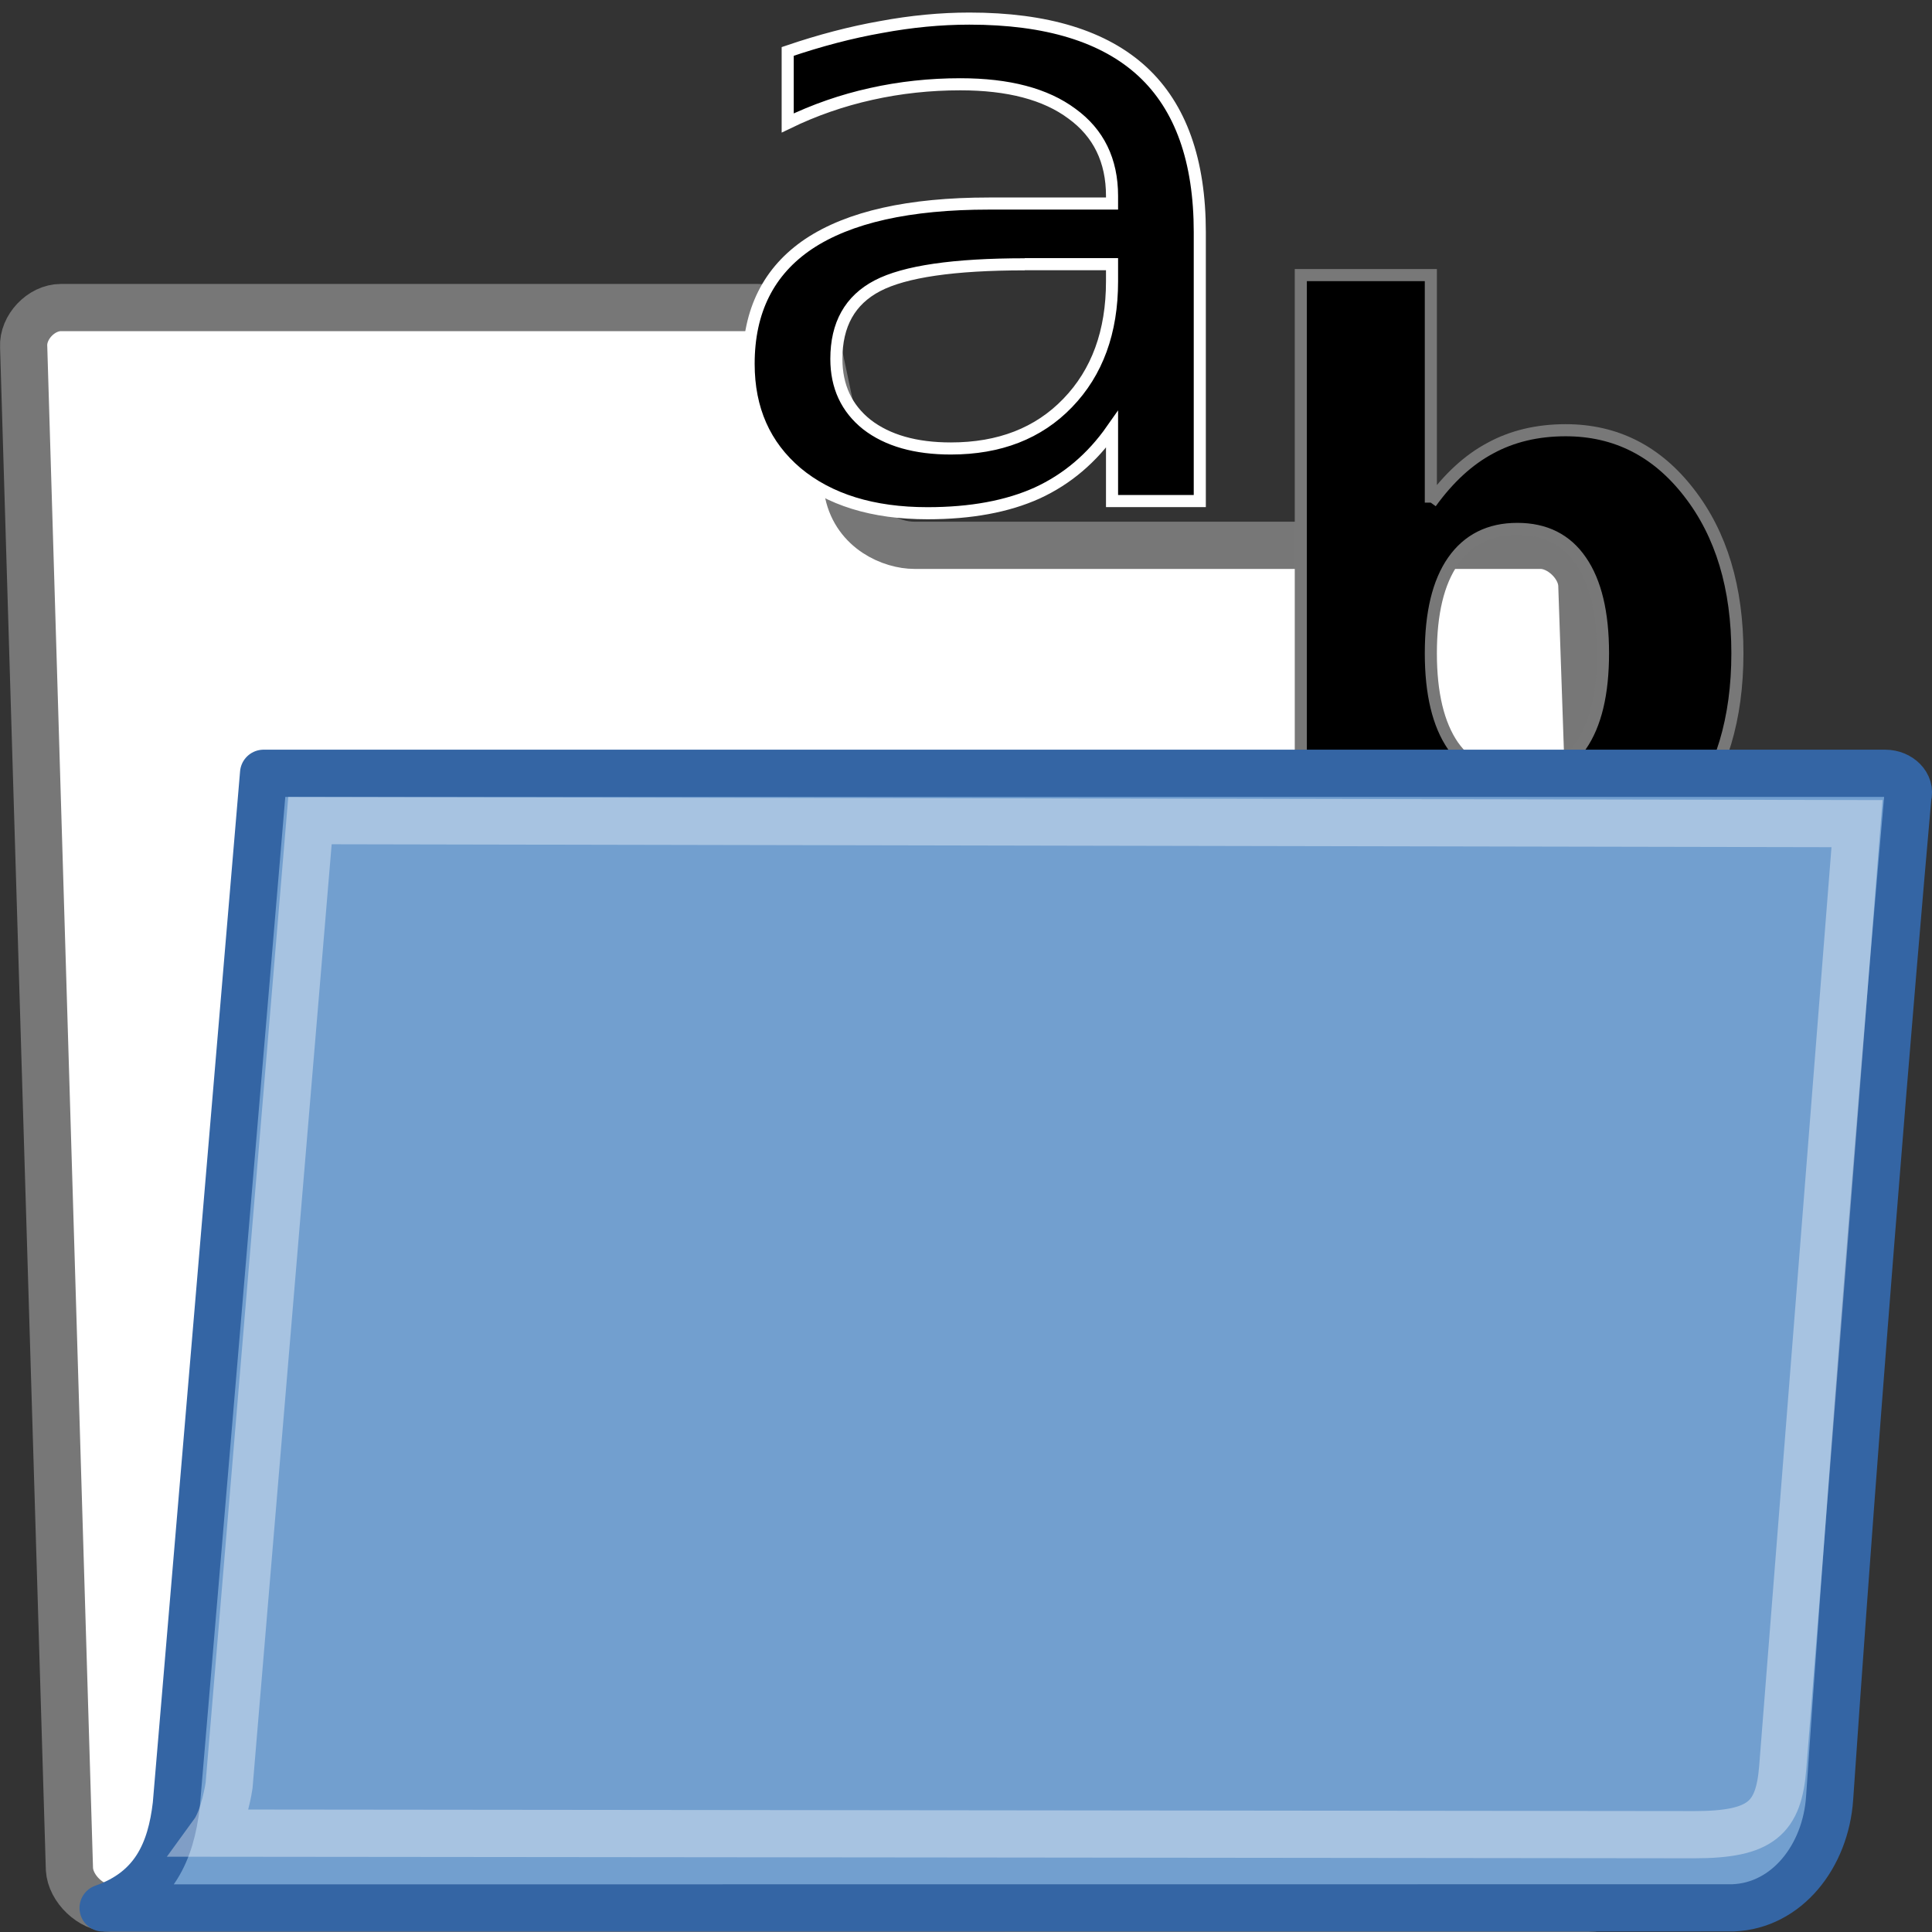 <?xml version="1.0" encoding="UTF-8" standalone="no"?>
<svg
   xmlns:osb="http://www.openswatchbook.org/uri/2009/osb"
   xmlns:dc="http://purl.org/dc/elements/1.1/"
   xmlns:cc="http://creativecommons.org/ns#"
   xmlns:rdf="http://www.w3.org/1999/02/22-rdf-syntax-ns#"
   xmlns:svg="http://www.w3.org/2000/svg"
   xmlns="http://www.w3.org/2000/svg"
   xmlns:xlink="http://www.w3.org/1999/xlink"
   xmlns:sodipodi="http://sodipodi.sourceforge.net/DTD/sodipodi-0.dtd"
   xmlns:inkscape="http://www.inkscape.org/namespaces/inkscape"
   version="1.1"
   width="16"
   height="16"
   id="svg2"
   viewBox="0 0 16 16"
   inkscape:version="0.91 r13725"
   sodipodi:docname="ligma-prefs-folders-fonts.svg">
  <rect x="0" y="0" width="16" height="16" fill="#333333" stroke="none"/>
  <sodipodi:namedview
     pagecolor="#ffffff"
     bordercolor="#666666"
     borderopacity="1"
     objecttolerance="10"
     gridtolerance="10"
     guidetolerance="10"
     inkscape:pageopacity="0"
     inkscape:pageshadow="2"
     inkscape:window-width="501"
     inkscape:window-height="405"
     id="namedview1701"
     showgrid="false"
     inkscape:zoom="14.749996"
     inkscape:cx="-761.0048"
     inkscape:cy="-209.30984"
     inkscape:window-x="0"
     inkscape:window-y="27"
     inkscape:window-maximized="0"
     inkscape:current-layer="svg2" />
  <defs
     id="defs7386">
    <linearGradient
       id="linearGradient8340">
      <stop
         stop-opacity="0.796"
         stop-color="#ffffff"
         id="stop8342" />
      <stop
         stop-opacity="0.216"
         stop-color="#ffffff"
         offset="1"
         id="stop8344" />
    </linearGradient>
    <linearGradient
       gradientTransform="matrix(0,-735328.32,170712.69,0,2464326300,577972450)"
       osb:paint="solid"
       id="linearGradient19282">
      <stop
         stop-color="#b4b4b4"
         id="stop19284" />
    </linearGradient>
    <linearGradient
       osb:paint="gradient"
       x1="231.55"
       x2="320.7"
       gradientUnits="userSpaceOnUse"
       id="linearGradient6057"
       gradientTransform="matrix(0.015,0,0,0.015,2.969,1037.326)">
      <stop
         stop-color="#a11f7c"
         id="stop6053" />
      <stop
         stop-opacity="0.984"
         stop-color="#541f31"
         offset="1"
         id="stop6055" />
    </linearGradient>
    <linearGradient
       id="linearGradient3096">
      <stop
         stop-color="#424242"
         id="stop3098" />
      <stop
         stop-color="#777777"
         offset="1"
         id="stop3100" />
    </linearGradient>
    <linearGradient
       gradientTransform="matrix(0.391,0,0,0.391,767.813,225.814)"
       xlink:href="#linearGradient3096"
       id="linearGradient3104-2-5"
       x1="18.113"
       y1="31.368"
       x2="15.515"
       y2="6.18"
       gradientUnits="userSpaceOnUse" />
    <linearGradient
       xlink:href="#linearGradient8340"
       id="linearGradient322-4"
       gradientTransform="matrix(0.515,0,0,0.319,767.469,225.299)"
       x1="13.036"
       y1="32.567"
       x2="12.854"
       y2="46.689"
       gradientUnits="userSpaceOnUse" />
    <linearGradient
       osb:paint="solid"
       id="linearGradient5487">
      <stop
         id="stop5485"
         offset="0"
         style="stop-color:#888a85;stop-opacity:1;" />
    </linearGradient>
  </defs>
  <g
     style="display:inline"
     transform="translate(-391.98,-35.934)"
     id="preferences">
    <g
       transform="translate(391.98,2.497)"
       id="ligma-prefs-folders-fonts">
      <path
         d="m 0.575,48.916 c 0.009,0.163 0.18,0.325 0.342,0.325 l 12.24,0 c 0.163,0 0.317,-0.163 0.308,-0.325 L 13.1,38.278 c -0.009,-0.163 -0.18,-0.325 -0.342,-0.325 l -5.185,0 c -0.19,0 -0.482,-0.123 -0.548,-0.432 L 6.786,36.39 C 6.725,36.103 6.441,35.984 6.278,35.984 l -5.774,0 c -0.163,0 -0.317,0.163 -0.308,0.325 z"
         id="path216-1"
         style="fill:#ffffff;fill-opacity:1;fill-rule:nonzero;stroke:url(#linearGradient3104-2-5);stroke-width:0.391;stroke-linecap:round;stroke-linejoin:round;stroke-miterlimit:4;stroke-dasharray:none;stroke-opacity:1"
         inkscape:connector-curvature="0" />
      <g
         transform="matrix(0.646,0,0,0.646,5.024,28.257)"
         style="display:inline"
         id="g3962-5-5">
        <g
           transform="matrix(0.149,0,0,0.149,-16.886,51.298)"
           id="g891-7" />
        <path
           id="text2841-6"
           d="m 5.36,11.407 c -0.909,3e-6 -1.539,0.092 -1.889,0.275 -0.351,0.183 -0.526,0.496 -0.526,0.938 -2.2e-6,0.352 0.13,0.633 0.391,0.841 0.265,0.205 0.624,0.307 1.076,0.307 0.624,2e-6 1.123,-0.194 1.498,-0.583 0.379,-0.392 0.569,-0.912 0.569,-1.559 l 0,-0.221 -1.119,0 m 2.244,-0.41 0,3.447 -1.125,0 0,-0.917 c -0.257,0.367 -0.577,0.638 -0.96,0.814 -0.383,0.173 -0.852,0.259 -1.406,0.259 -0.701,0 -1.26,-0.173 -1.675,-0.518 -0.412,-0.349 -0.618,-0.814 -0.618,-1.397 -1.2e-6,-0.68 0.257,-1.192 0.77,-1.537 0.518,-0.345 1.288,-0.518 2.311,-0.518 l 1.578,0 0,-0.097 C 6.479,10.077 6.307,9.724 5.965,9.476 5.627,9.224 5.15,9.099 4.534,9.099 4.143,9.099 3.762,9.14 3.391,9.223 3.02,9.305 2.663,9.429 2.321,9.595 l 0,-0.917 C 2.732,8.538 3.132,8.433 3.519,8.365 3.906,8.293 4.284,8.257 4.65,8.257 c 0.991,6.3e-6 1.73,0.227 2.22,0.68 0.489,0.453 0.734,1.14 0.734,2.06"
           style="font-style:normal;font-weight:normal;font-size:22.28px;font-family:'Bitstream Vera Sans';fill:#000000;fill-opacity:1;stroke:#ffffff;stroke-width:0.155;stroke-linecap:butt;stroke-linejoin:miter;stroke-miterlimit:4;stroke-dasharray:none;stroke-opacity:1"
           inkscape:connector-curvature="0" />
        <path
           id="text2849-7"
           d="m 11.674,17.987 c 0.357,1e-6 0.629,-0.136 0.815,-0.408 0.189,-0.272 0.284,-0.668 0.284,-1.186 -5e-6,-0.519 -0.095,-0.914 -0.284,-1.186 -0.186,-0.272 -0.458,-0.408 -0.815,-0.408 -0.357,5e-6 -0.632,0.138 -0.824,0.413 -0.189,0.272 -0.284,0.666 -0.284,1.182 -3e-6,0.515 0.095,0.911 0.284,1.186 0.192,0.272 0.467,0.408 0.824,0.408 m -1.108,-3.525 c 0.23,-0.318 0.484,-0.551 0.764,-0.7 0.279,-0.152 0.601,-0.229 0.964,-0.229 0.643,5e-6 1.17,0.267 1.583,0.802 0.413,0.532 0.619,1.217 0.619,2.057 -8e-6,0.84 -0.206,1.527 -0.619,2.062 -0.413,0.532 -0.941,0.797 -1.583,0.797 -0.363,0 -0.685,-0.075 -0.964,-0.224 -0.279,-0.152 -0.534,-0.387 -0.764,-0.705 l 0,0.788 -1.667,0 0,-7.566 1.667,0 0,2.917"
           style="font-style:normal;font-weight:normal;font-size:10.179px;font-family:'Bitstream Vera Sans';fill:#000000;fill-opacity:1;stroke:#787878;stroke-width:0.155;stroke-linecap:butt;stroke-linejoin:miter;stroke-miterlimit:4;stroke-dasharray:none;stroke-opacity:1"
           inkscape:connector-curvature="0" />
      </g>
      <path
         style="color:#000000;display:block;visibility:visible;fill:#729fcf;fill-opacity:1;fill-rule:nonzero;stroke:#3465a4;stroke-width:0.391;stroke-linecap:butt;stroke-linejoin:round;stroke-miterlimit:4;stroke-dasharray:none;stroke-dashoffset:0;stroke-opacity:1;marker:none;marker-start:none;marker-mid:none;marker-end:none"
         d="m 14.352,49.237 c 0.447,-0.017 0.767,-0.428 0.8,-0.907 0.309,-4.512 0.648,-8.296 0.648,-8.296 0.028,-0.097 -0.066,-0.193 -0.188,-0.193 l -13.429,0 c 0,0 -0.723,8.544 -0.723,8.544 -0.045,0.384 -0.182,0.705 -0.606,0.853 l 13.497,-0.001 z"
         id="path233-3"
         inkscape:connector-curvature="0" />
      <path
         id="path304-1"
         d="m 2.567,40.233 12.812,0.025 -0.615,7.815 c -0.033,0.419 -0.176,0.558 -0.732,0.558 -0.731,0 -11.205,-0.013 -12.266,-0.013 0.091,-0.125 0.13,-0.386 0.131,-0.393 z"
         style="opacity:0.466;fill:none;fill-opacity:1;fill-rule:evenodd;stroke:url(#linearGradient322-4);stroke-width:0.391px;stroke-linecap:round;stroke-linejoin:miter;stroke-opacity:1"
         inkscape:connector-curvature="0" />
      <rect
         style="color:#000000;clip-rule:nonzero;display:inline;overflow:visible;visibility:visible;opacity:0;isolation:auto;mix-blend-mode:normal;color-interpolation:sRGB;color-interpolation-filters:linearRGB;solid-color:#000000;solid-opacity:1;fill:#bebebe;fill-opacity:1;fill-rule:nonzero;stroke:none;stroke-width:0.493;stroke-linecap:round;stroke-linejoin:miter;stroke-miterlimit:4;stroke-dasharray:none;stroke-dashoffset:0;stroke-opacity:1;color-rendering:auto;image-rendering:auto;shape-rendering:auto;text-rendering:auto;enable-background:accumulate"
         id="rect3965-0-3"
         width="16"
         height="16"
         x="8.6703489e-09"
         y="33.437" />
    </g>
  </g>
</svg>
